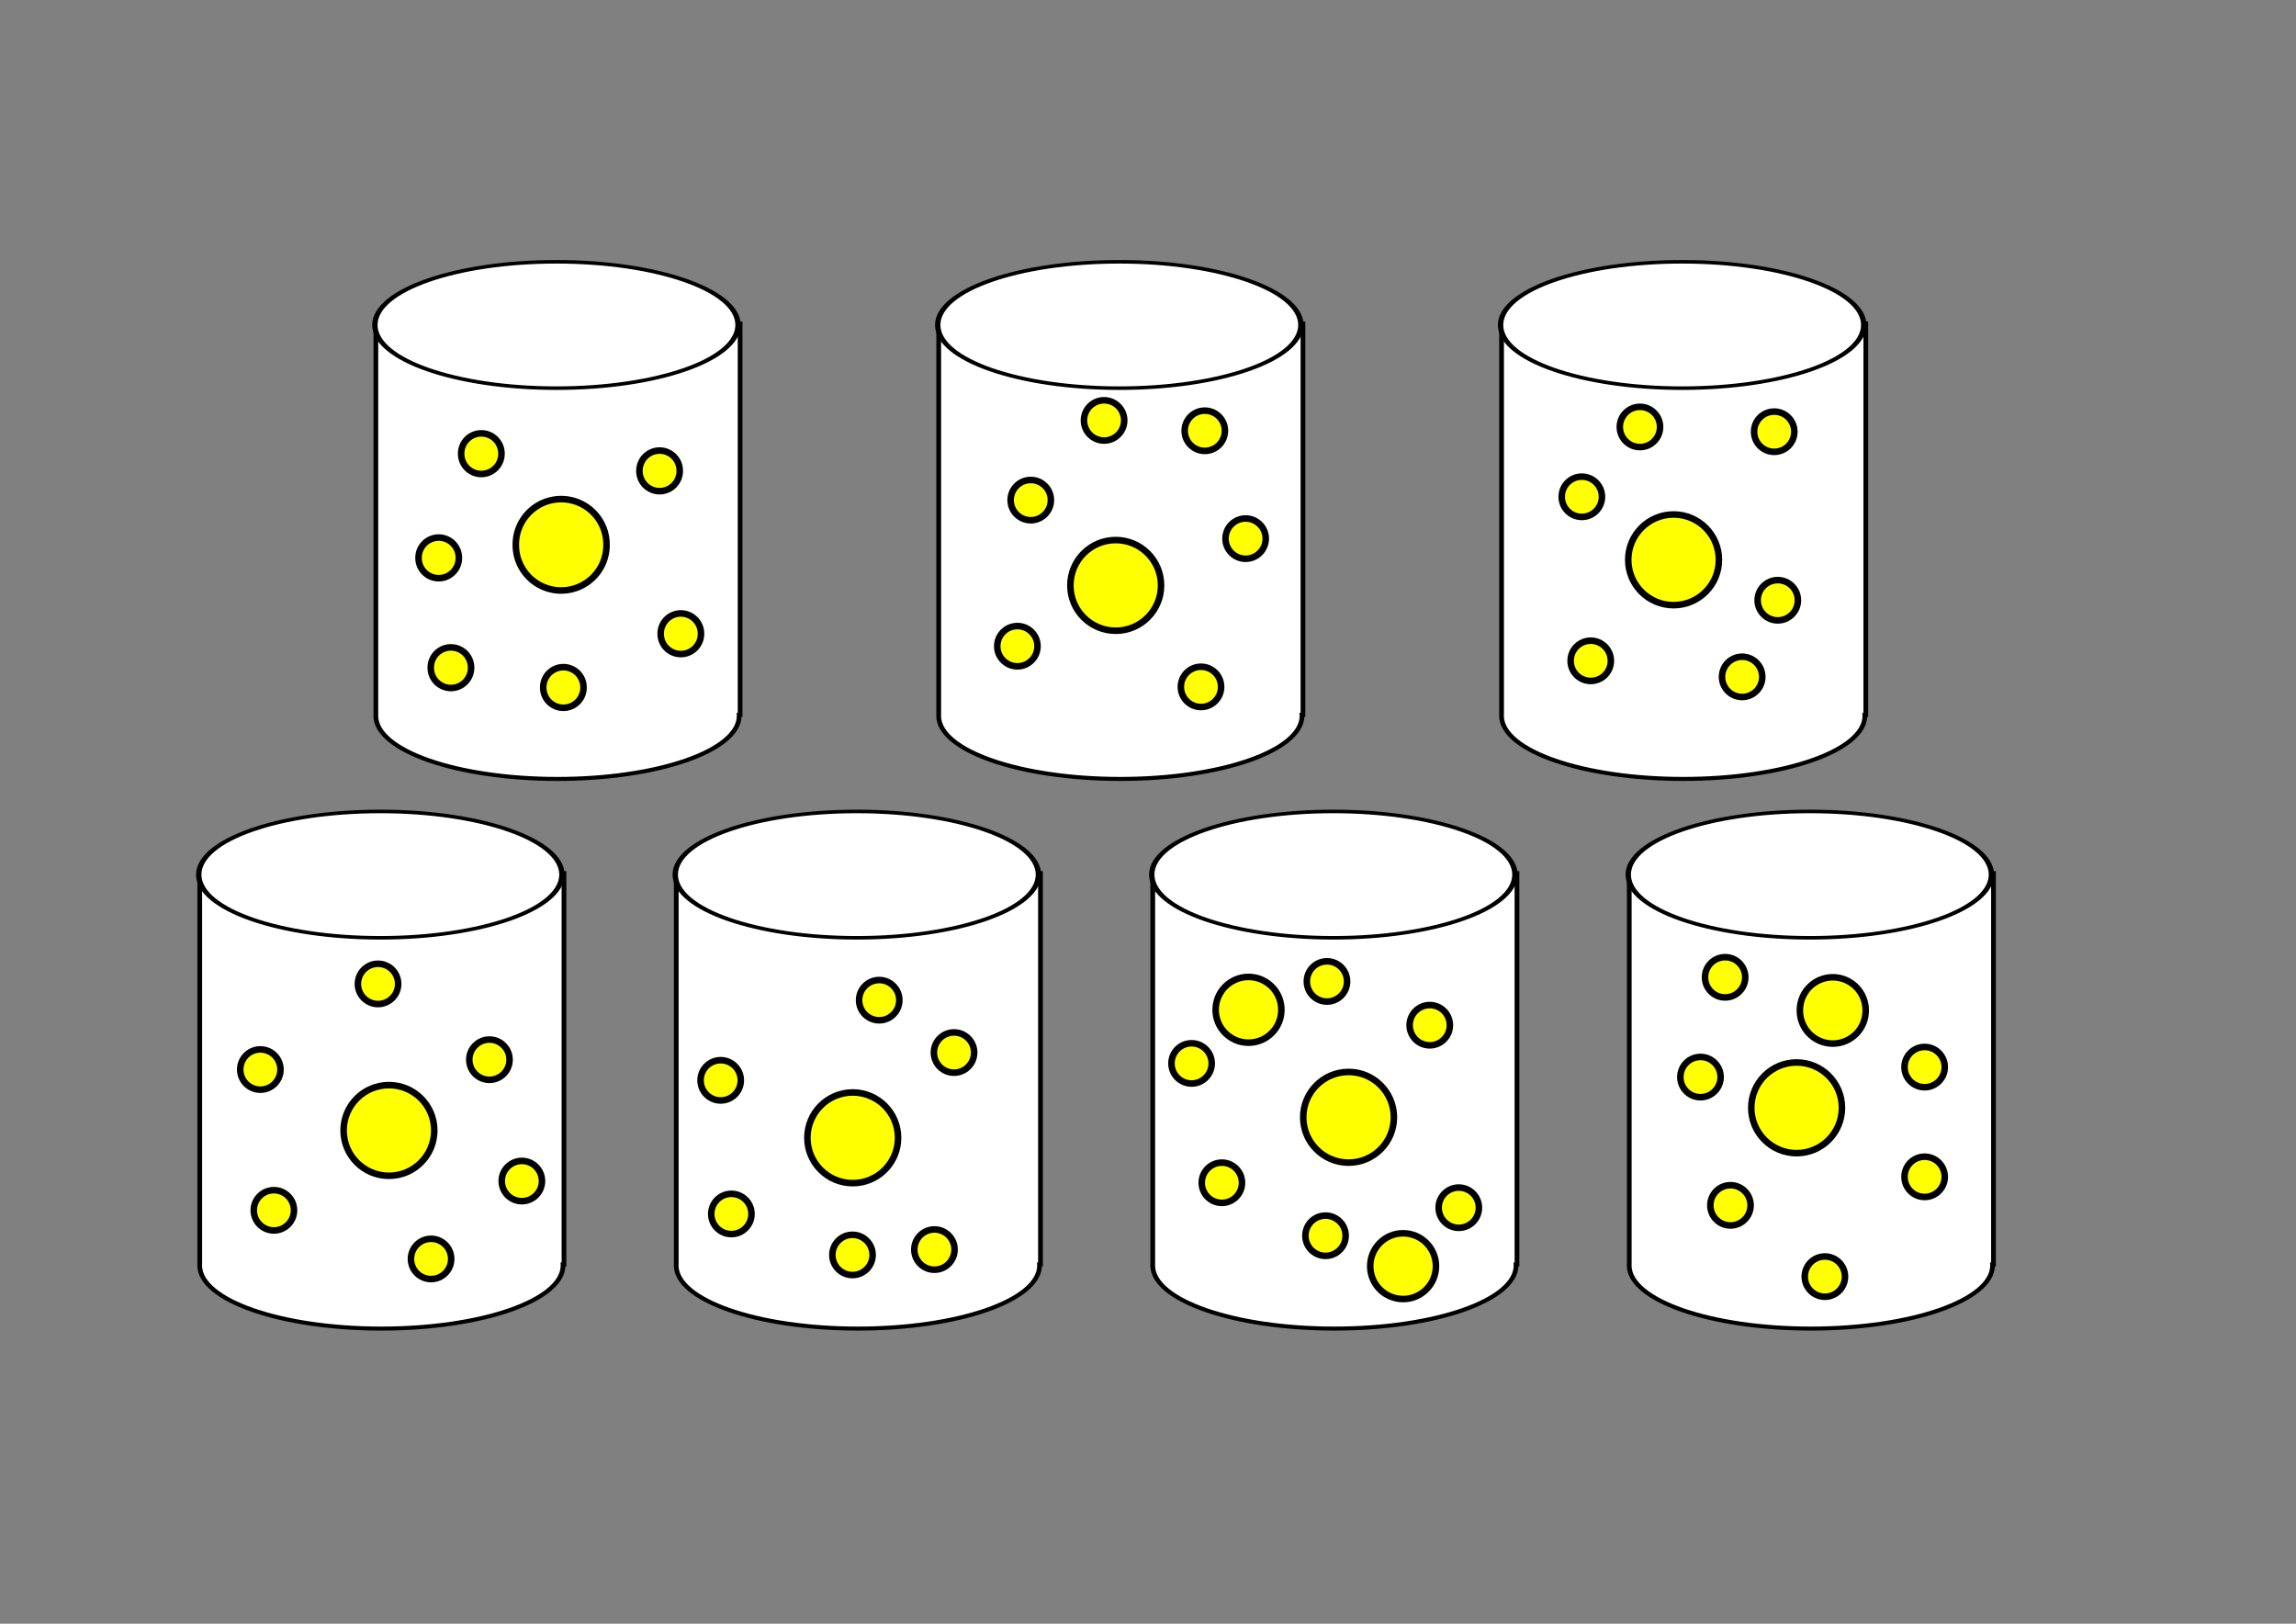 <?xml version="1.0" encoding="UTF-8" standalone="no"?>
<!-- Created with Inkscape (http://www.inkscape.org/) -->

<svg
   xmlns:dc="http://purl.org/dc/elements/1.1/"
   xmlns:cc="http://creativecommons.org/ns#"
   xmlns:rdf="http://www.w3.org/1999/02/22-rdf-syntax-ns#"
   xmlns:svg="http://www.w3.org/2000/svg"
   xmlns="http://www.w3.org/2000/svg"
   xmlns:sodipodi="http://sodipodi.sourceforge.net/DTD/sodipodi-0.dtd"
   xmlns:inkscape="http://www.inkscape.org/namespaces/inkscape"
   width="1052.362"
   height="744.094"
   id="svg2"
   version="1.1"
   inkscape:version="0.48.2 r9819"
   sodipodi:docname="webwithsilos.svg"

   inkscape:export-xdpi="100.00935"
   inkscape:export-ydpi="100.00935">
  <rect width="100%" height="100%" fill="#808080" stroke="none"/>
  <defs
     id="defs4" />
  <sodipodi:namedview
     id="base"
     pagecolor="#ffffff"
     bordercolor="#666666"
     borderopacity="1.0"
     inkscape:pageopacity="0.0"
     inkscape:pageshadow="2"
     inkscape:zoom="0.87147989"
     inkscape:cx="284.58792"
     inkscape:cy="442.36483"
     inkscape:document-units="px"
     inkscape:current-layer="layer1"
     showgrid="false"
     inkscape:window-width="1862"
     inkscape:window-height="1056"
     inkscape:window-x="58"
     inkscape:window-y="24"
     inkscape:window-maximized="1" />
  <g
     inkscape:label="Ebene 1"
     inkscape:groupmode="layer"
     id="layer1"
     transform="translate(0,-308.268)">
    <g
       id="g4484"
       transform="matrix(1.29,0,0,1.097,-308.891,-275.407)"
       style="stroke:#000000;stroke-opacity:1;stroke-width:1.682;stroke-miterlimit:4;stroke-dasharray:none">
      <path
         id="path4486"
         transform="matrix(0.742,0,0,0.742,191.452,539.098)"
         d="m 783.719,172.656 0,219.906 0,0.406 c -0.006,0.173 -0.031,0.357 -0.031,0.531 0,19.646 38.952,35.562 87,35.562 48.048,0 87,-15.917 87,-35.562 0,-0.174 -0.025,-0.358 -0.031,-0.531 l 0.469,0 0,-220.312 -174.406,0 z"
         style="fill:#ffffff;stroke:#000000;stroke-width:2.267;stroke-miterlimit:4;stroke-opacity:1;stroke-dashoffset:0;stroke-dasharray:none"
         inkscape:connector-curvature="0" />
      <path
         transform="matrix(0.953,0,0,0.742,76.03,549.93)"
         d="m 866.342,158.883 c 0,19.646 -30.311,35.572 -67.701,35.572 -37.39,0 -67.701,-15.926 -67.701,-35.572 0,-19.646 30.311,-35.572 67.701,-35.572 37.39,0 67.701,15.926 67.701,35.572 z"
         sodipodi:ry="35.571674"
         sodipodi:rx="67.700928"
         sodipodi:cy="158.88304"
         sodipodi:cx="798.64148"
         id="path4488"
         style="fill:#ffffff;stroke:#000000;stroke-width:2;stroke-miterlimit:4;stroke-opacity:1;stroke-dasharray:none;stroke-dashoffset:0"
         sodipodi:type="arc" />
    </g>
    <g
       id="g3061"
       transform="matrix(1.143,0,0,1.143,308.671,-213.066)"

       inkscape:export-xdpi="100"
       inkscape:export-ydpi="100"
       style="stroke:#000000;stroke-opacity:1;stroke-width:2.624;stroke-miterlimit:4;stroke-dasharray:none;fill:#ffff00;fill-opacity:1">
      <path
         sodipodi:type="arc"
         style="fill:#ffff00;fill-opacity:1;stroke:#000000;stroke-opacity:1;stroke-width:5.905;stroke-miterlimit:4;stroke-dasharray:none"
         id="path3071"
         sodipodi:cx="405.07117"
         sodipodi:cy="362.25681"
         sodipodi:rx="18.182745"
         sodipodi:ry="18.182745"
         d="m 423.254,362.257 c 0,10.042 -8.141,18.183 -18.183,18.183 -10.042,0 -18.183,-8.141 -18.183,-18.183 0,-10.042 8.141,-18.183 18.183,-18.183 10.042,0 18.183,8.141 18.183,18.183 z"
         transform="matrix(0.444,0,0,0.444,207.716,466.451)" />
      <path
         sodipodi:type="arc"
         style="fill:#ffff00;fill-opacity:1;stroke:#000000;stroke-opacity:1;stroke-width:5.905;stroke-miterlimit:4;stroke-dasharray:none"
         id="path3075"
         sodipodi:cx="405.07117"
         sodipodi:cy="362.25681"
         sodipodi:rx="18.182745"
         sodipodi:ry="18.182745"
         d="m 423.254,362.257 c 0,10.042 -8.141,18.183 -18.183,18.183 -10.042,0 -18.183,-8.141 -18.183,-18.183 0,-10.042 8.141,-18.183 18.183,-18.183 10.042,0 18.183,8.141 18.183,18.183 z"
         transform="matrix(0.444,0,0,0.444,187.986,560.216)" />
      <path
         transform="matrix(0.444,0,0,0.444,184.414,494.444)"
         d="m 423.254,362.257 c 0,10.042 -8.141,18.183 -18.183,18.183 -10.042,0 -18.183,-8.141 -18.183,-18.183 0,-10.042 8.141,-18.183 18.183,-18.183 10.042,0 18.183,8.141 18.183,18.183 z"
         sodipodi:ry="18.182745"
         sodipodi:rx="18.182745"
         sodipodi:cy="362.25681"
         sodipodi:cx="405.07117"
         id="path3069"
         style="fill:#ffff00;fill-opacity:1;stroke:#000000;stroke-opacity:1;stroke-width:5.905;stroke-miterlimit:4;stroke-dasharray:none"
         sodipodi:type="arc" />
      <path
         transform="matrix(0.444,0,0,0.444,261.557,468.359)"
         d="m 423.254,362.257 c 0,10.042 -8.141,18.183 -18.183,18.183 -10.042,0 -18.183,-8.141 -18.183,-18.183 0,-10.042 8.141,-18.183 18.183,-18.183 10.042,0 18.183,8.141 18.183,18.183 z"
         sodipodi:ry="18.182745"
         sodipodi:rx="18.182745"
         sodipodi:cy="362.25681"
         sodipodi:cx="405.07117"
         id="path3063"
         style="fill:#ffff00;fill-opacity:1;stroke:#000000;stroke-opacity:1;stroke-width:5.905;stroke-miterlimit:4;stroke-dasharray:none"
         sodipodi:type="arc" />
      <path
         sodipodi:type="arc"
         style="fill:#ffff00;fill-opacity:1;stroke:#000000;stroke-opacity:1;stroke-width:5.905;stroke-miterlimit:4;stroke-dasharray:none"
         id="path3065"
         sodipodi:cx="405.07117"
         sodipodi:cy="362.25681"
         sodipodi:rx="18.182745"
         sodipodi:ry="18.182745"
         d="m 423.254,362.257 c 0,10.042 -8.141,18.183 -18.183,18.183 -10.042,0 -18.183,-8.141 -18.183,-18.183 0,-10.042 8.141,-18.183 18.183,-18.183 10.042,0 18.183,8.141 18.183,18.183 z"
         transform="matrix(0.444,0,0,0.444,262.986,535.93)" />
      <path
         transform="matrix(0.444,0,0,0.444,248.7,566.645)"
         d="m 423.254,362.257 c 0,10.042 -8.141,18.183 -18.183,18.183 -10.042,0 -18.183,-8.141 -18.183,-18.183 0,-10.042 8.141,-18.183 18.183,-18.183 10.042,0 18.183,8.141 18.183,18.183 z"
         sodipodi:ry="18.182745"
         sodipodi:rx="18.182745"
         sodipodi:cy="362.25681"
         sodipodi:cx="405.07117"
         id="path3067"
         style="fill:#ffff00;fill-opacity:1;stroke:#000000;stroke-opacity:1;stroke-width:5.905;stroke-miterlimit:4;stroke-dasharray:none"
         sodipodi:type="arc" />
      <path
         sodipodi:type="arc"
         style="fill:#ffff00;fill-opacity:1;stroke:#000000;stroke-opacity:1;stroke-width:2.624;stroke-miterlimit:4;stroke-dasharray:none"
         id="path3087"
         sodipodi:cx="405.07117"
         sodipodi:cy="362.25681"
         sodipodi:rx="18.182745"
         sodipodi:ry="18.182745"
         d="m 423.254,362.257 c 0,10.042 -8.141,18.183 -18.183,18.183 -10.042,0 -18.183,-8.141 -18.183,-18.183 0,-10.042 8.141,-18.183 18.183,-18.183 10.042,0 18.183,8.141 18.183,18.183 z"
         transform="translate(-4.015,318.306)" />
    </g>
    <g
       transform="matrix(1.29,0,0,1.097,-824.853,-275.407)"
       id="g4450"
       style="stroke:#000000;stroke-opacity:1;stroke-width:1.682;stroke-miterlimit:4;stroke-dasharray:none">
      <path
         inkscape:connector-curvature="0"
         style="fill:#ffffff;stroke:#000000;stroke-width:2.267;stroke-miterlimit:4;stroke-opacity:1;stroke-dashoffset:0;stroke-dasharray:none"
         d="m 783.719,172.656 0,219.906 0,0.406 c -0.006,0.173 -0.031,0.357 -0.031,0.531 0,19.646 38.952,35.562 87,35.562 48.048,0 87,-15.917 87,-35.562 0,-0.174 -0.025,-0.358 -0.031,-0.531 l 0.469,0 0,-220.312 -174.406,0 z"
         transform="matrix(0.742,0,0,0.742,191.452,539.098)"
         id="path4445" />
      <path
         sodipodi:type="arc"
         style="fill:#ffffff;stroke:#000000;stroke-width:2;stroke-miterlimit:4;stroke-opacity:1;stroke-dasharray:none;stroke-dashoffset:0"
         id="path3667"
         sodipodi:cx="798.64148"
         sodipodi:cy="158.88304"
         sodipodi:rx="67.700928"
         sodipodi:ry="35.571674"
         d="m 866.342,158.883 c 0,19.646 -30.311,35.572 -67.701,35.572 -37.39,0 -67.701,-15.926 -67.701,-35.572 0,-19.646 30.311,-35.572 67.701,-35.572 37.39,0 67.701,15.926 67.701,35.572 z"
         transform="matrix(0.953,0,0,0.742,76.03,549.93)" />
    </g>
    <path
       inkscape:export-ydpi="100"
       inkscape:export-xdpi="100"

       sodipodi:type="arc"
       style="fill:#ffff00;fill-opacity:1;stroke:#000000;stroke-opacity:1;stroke-width:5.905;stroke-miterlimit:4;stroke-dasharray:none"
       id="path3215"
       sodipodi:cx="405.07117"
       sodipodi:cy="362.25681"
       sodipodi:rx="18.182745"
       sodipodi:ry="18.182745"
       d="m 423.254,362.257 a 18.183,18.183 0 1 1 -36.365,0 18.183,18.183 0 1 1 36.365,0 z"
       transform="matrix(0.508,0,0,0.508,0.9,430.226)" />
    <path
       inkscape:export-ydpi="100"
       inkscape:export-xdpi="100"

       transform="matrix(0.508,0,0,0.508,-4.698,379.905)"
       d="m 423.254,362.257 a 18.183,18.183 0 1 1 -36.365,0 18.183,18.183 0 1 1 36.365,0 z"
       sodipodi:ry="18.182745"
       sodipodi:rx="18.182745"
       sodipodi:cy="362.25681"
       sodipodi:cx="405.07117"
       id="path3209"
       style="fill:#ffff00;fill-opacity:1;stroke:#000000;stroke-opacity:1;stroke-width:5.905;stroke-miterlimit:4;stroke-dasharray:none"
       sodipodi:type="arc" />
    <path
       inkscape:export-ydpi="100"
       inkscape:export-xdpi="100"

       sodipodi:type="arc"
       style="fill:#ffff00;fill-opacity:1;stroke:#000000;stroke-opacity:1;stroke-width:5.905;stroke-miterlimit:4;stroke-dasharray:none"
       id="path3211"
       sodipodi:cx="405.07117"
       sodipodi:cy="362.25681"
       sodipodi:rx="18.182745"
       sodipodi:ry="18.182745"
       d="m 423.254,362.257 a 18.183,18.183 0 1 1 -36.365,0 18.183,18.183 0 1 1 36.365,0 z"
       transform="matrix(0.508,0,0,0.508,14.837,332.146)" />
    <path
       inkscape:export-ydpi="100"
       inkscape:export-xdpi="100"

       transform="matrix(0.508,0,0,0.508,96.546,340.03)"
       d="m 423.254,362.257 a 18.183,18.183 0 1 1 -36.365,0 18.183,18.183 0 1 1 36.365,0 z"
       sodipodi:ry="18.182745"
       sodipodi:rx="18.182745"
       sodipodi:cy="362.25681"
       sodipodi:cx="405.07117"
       id="path3203"
       style="fill:#ffff00;fill-opacity:1;stroke:#000000;stroke-opacity:1;stroke-width:5.905;stroke-miterlimit:4;stroke-dasharray:none"
       sodipodi:type="arc" />
    <path
       inkscape:export-ydpi="100"
       inkscape:export-xdpi="100"

       sodipodi:type="arc"
       style="fill:#ffff00;fill-opacity:1;stroke:#000000;stroke-opacity:1;stroke-width:5.905;stroke-miterlimit:4;stroke-dasharray:none"
       id="path3205"
       sodipodi:cx="405.07117"
       sodipodi:cy="362.25681"
       sodipodi:rx="18.182745"
       sodipodi:ry="18.182745"
       d="m 423.254,362.257 a 18.183,18.183 0 1 1 -36.365,0 18.183,18.183 0 1 1 36.365,0 z"
       transform="matrix(0.508,0,0,0.508,106.283,414.667)" />
    <path
       inkscape:export-ydpi="100"
       inkscape:export-xdpi="100"

       transform="matrix(0.508,0,0,0.508,52.446,439.294)"
       d="m 423.254,362.257 a 18.183,18.183 0 1 1 -36.365,0 18.183,18.183 0 1 1 36.365,0 z"
       sodipodi:ry="18.182745"
       sodipodi:rx="18.182745"
       sodipodi:cy="362.25681"
       sodipodi:cx="405.07117"
       id="path3207"
       style="fill:#ffff00;fill-opacity:1;stroke:#000000;stroke-opacity:1;stroke-width:5.905;stroke-miterlimit:4;stroke-dasharray:none"
       sodipodi:type="arc" />
    <path
       inkscape:export-ydpi="100"
       inkscape:export-xdpi="100"

       sodipodi:type="arc"
       style="fill:#ffff00;fill-opacity:1;stroke:#000000;stroke-opacity:1;stroke-width:2.624;stroke-miterlimit:4;stroke-dasharray:none"
       id="path3227"
       sodipodi:cx="405.07117"
       sodipodi:cy="362.25681"
       sodipodi:rx="18.182745"
       sodipodi:ry="18.182745"
       d="m 423.254,362.257 a 18.183,18.183 0 1 1 -36.365,0 18.183,18.183 0 1 1 36.365,0 z"
       transform="matrix(1.143,0,0,1.143,-205.787,143.872)" />
    <g
       transform="matrix(1.29,0,0,1.097,-566.872,-275.407)"
       id="g4454"
       style="stroke:#000000;stroke-opacity:1;stroke-width:1.682;stroke-miterlimit:4;stroke-dasharray:none">
      <path
         inkscape:connector-curvature="0"
         style="fill:#ffffff;stroke:#000000;stroke-width:2.267;stroke-miterlimit:4;stroke-opacity:1;stroke-dashoffset:0;stroke-dasharray:none"
         d="m 783.719,172.656 0,219.906 0,0.406 c -0.006,0.173 -0.031,0.357 -0.031,0.531 0,19.646 38.952,35.562 87,35.562 48.048,0 87,-15.917 87,-35.562 0,-0.174 -0.025,-0.358 -0.031,-0.531 l 0.469,0 0,-220.312 -174.406,0 z"
         transform="matrix(0.742,0,0,0.742,191.452,539.098)"
         id="path4456" />
      <path
         sodipodi:type="arc"
         style="fill:#ffffff;stroke:#000000;stroke-width:2;stroke-miterlimit:4;stroke-opacity:1;stroke-dasharray:none;stroke-dashoffset:0"
         id="path4458"
         sodipodi:cx="798.64148"
         sodipodi:cy="158.88304"
         sodipodi:rx="67.700928"
         sodipodi:ry="35.571674"
         d="m 866.342,158.883 c 0,19.646 -30.311,35.572 -67.701,35.572 -37.39,0 -67.701,-15.926 -67.701,-35.572 0,-19.646 30.311,-35.572 67.701,-35.572 37.39,0 67.701,15.926 67.701,35.572 z"
         transform="matrix(0.953,0,0,0.742,76.03,549.93)" />
    </g>
    <g
       transform="matrix(1.143,0,0,1.143,48.389,-228.883)"
       id="g3145"

       inkscape:export-xdpi="100"
       inkscape:export-ydpi="100"
       style="stroke:#000000;stroke-opacity:1;stroke-width:2.624;stroke-miterlimit:4;stroke-dasharray:none;fill:#ffff00;fill-opacity:1">
      <path
         transform="matrix(0.444,0,0,0.444,185.785,568.189)"
         d="m 423.254,362.257 c 0,10.042 -8.141,18.183 -18.183,18.183 -10.042,0 -18.183,-8.141 -18.183,-18.183 0,-10.042 8.141,-18.183 18.183,-18.183 10.042,0 18.183,8.141 18.183,18.183 z"
         sodipodi:ry="18.182745"
         sodipodi:rx="18.182745"
         sodipodi:cy="362.25681"
         sodipodi:cx="405.07117"
         id="path3159"
         style="fill:#ffff00;fill-opacity:1;stroke:#000000;stroke-opacity:1;stroke-width:5.905;stroke-miterlimit:4;stroke-dasharray:none"
         sodipodi:type="arc" />
      <path
         sodipodi:type="arc"
         style="fill:#ffff00;fill-opacity:1;stroke:#000000;stroke-opacity:1;stroke-width:5.905;stroke-miterlimit:4;stroke-dasharray:none"
         id="path3153"
         sodipodi:cx="405.07117"
         sodipodi:cy="362.25681"
         sodipodi:rx="18.182745"
         sodipodi:ry="18.182745"
         d="m 423.254,362.257 c 0,10.042 -8.141,18.183 -18.183,18.183 -10.042,0 -18.183,-8.141 -18.183,-18.183 0,-10.042 8.141,-18.183 18.183,-18.183 10.042,0 18.183,8.141 18.183,18.183 z"
         transform="matrix(0.444,0,0,0.444,191.151,509.618)" />
      <path
         transform="matrix(0.444,0,0,0.444,220.553,477.668)"
         d="m 423.254,362.257 c 0,10.042 -8.141,18.183 -18.183,18.183 -10.042,0 -18.183,-8.141 -18.183,-18.183 0,-10.042 8.141,-18.183 18.183,-18.183 10.042,0 18.183,8.141 18.183,18.183 z"
         sodipodi:ry="18.182745"
         sodipodi:rx="18.182745"
         sodipodi:cy="362.25681"
         sodipodi:cx="405.07117"
         id="path3155"
         style="fill:#ffff00;fill-opacity:1;stroke:#000000;stroke-opacity:1;stroke-width:5.905;stroke-miterlimit:4;stroke-dasharray:none"
         sodipodi:type="arc" />
      <path
         sodipodi:type="arc"
         style="fill:#ffff00;fill-opacity:1;stroke:#000000;stroke-opacity:1;stroke-width:5.905;stroke-miterlimit:4;stroke-dasharray:none"
         id="path3147"
         sodipodi:cx="405.07117"
         sodipodi:cy="362.25681"
         sodipodi:rx="18.182745"
         sodipodi:ry="18.182745"
         d="m 423.254,362.257 c 0,10.042 -8.141,18.183 -18.183,18.183 -10.042,0 -18.183,-8.141 -18.183,-18.183 0,-10.042 8.141,-18.183 18.183,-18.183 10.042,0 18.183,8.141 18.183,18.183 z"
         transform="matrix(0.444,0,0,0.444,260.94,481.815)" />
      <path
         transform="matrix(0.444,0,0,0.444,277.311,525.062)"
         d="m 423.254,362.257 c 0,10.042 -8.141,18.183 -18.183,18.183 -10.042,0 -18.183,-8.141 -18.183,-18.183 0,-10.042 8.141,-18.183 18.183,-18.183 10.042,0 18.183,8.141 18.183,18.183 z"
         sodipodi:ry="18.182745"
         sodipodi:rx="18.182745"
         sodipodi:cy="362.25681"
         sodipodi:cx="405.07117"
         id="path3149"
         style="fill:#ffff00;fill-opacity:1;stroke:#000000;stroke-opacity:1;stroke-width:5.905;stroke-miterlimit:4;stroke-dasharray:none"
         sodipodi:type="arc" />
      <path
         sodipodi:type="arc"
         style="fill:#ffff00;fill-opacity:1;stroke:#000000;stroke-opacity:1;stroke-width:5.905;stroke-miterlimit:4;stroke-dasharray:none"
         id="path3151"
         sodipodi:cx="405.07117"
         sodipodi:cy="362.25681"
         sodipodi:rx="18.182745"
         sodipodi:ry="18.182745"
         d="m 423.254,362.257 c 0,10.042 -8.141,18.183 -18.183,18.183 -10.042,0 -18.183,-8.141 -18.183,-18.183 0,-10.042 8.141,-18.183 18.183,-18.183 10.042,0 18.183,8.141 18.183,18.183 z"
         transform="matrix(0.444,0,0,0.444,259.414,584.502)" />
      <path
         transform="translate(-3.9052289e-8,342.398)"
         d="m 423.254,362.257 c 0,10.042 -8.141,18.183 -18.183,18.183 -10.042,0 -18.183,-8.141 -18.183,-18.183 0,-10.042 8.141,-18.183 18.183,-18.183 10.042,0 18.183,8.141 18.183,18.183 z"
         sodipodi:ry="18.182745"
         sodipodi:rx="18.182745"
         sodipodi:cy="362.25681"
         sodipodi:cx="405.07117"
         id="path3171"
         style="fill:#ffff00;fill-opacity:1;stroke:#000000;stroke-opacity:1;stroke-width:2.624;stroke-miterlimit:4;stroke-dasharray:none"
         sodipodi:type="arc" />
    </g>
    <g
       transform="matrix(1.29,0,0,1.097,-905.577,-23.52)"
       id="g4526"
       style="stroke:#000000;stroke-opacity:1;stroke-width:1.682;stroke-miterlimit:4;stroke-dasharray:none">
      <path
         inkscape:connector-curvature="0"
         style="fill:#ffffff;stroke:#000000;stroke-width:2.267;stroke-miterlimit:4;stroke-opacity:1;stroke-dashoffset:0;stroke-dasharray:none"
         d="m 783.719,172.656 0,219.906 0,0.406 c -0.006,0.173 -0.031,0.357 -0.031,0.531 0,19.646 38.952,35.562 87,35.562 48.048,0 87,-15.917 87,-35.562 0,-0.174 -0.025,-0.358 -0.031,-0.531 l 0.469,0 0,-220.312 -174.406,0 z"
         transform="matrix(0.742,0,0,0.742,191.452,539.098)"
         id="path4528" />
      <path
         sodipodi:type="arc"
         style="fill:#ffffff;stroke:#000000;stroke-width:2;stroke-miterlimit:4;stroke-opacity:1;stroke-dasharray:none;stroke-dashoffset:0"
         id="path4530"
         sodipodi:cx="798.64148"
         sodipodi:cy="158.88304"
         sodipodi:rx="67.700928"
         sodipodi:ry="35.571674"
         d="m 866.342,158.883 c 0,19.646 -30.311,35.572 -67.701,35.572 -37.39,0 -67.701,-15.926 -67.701,-35.572 0,-19.646 30.311,-35.572 67.701,-35.572 37.39,0 67.701,15.926 67.701,35.572 z"
         transform="matrix(0.953,0,0,0.742,76.03,549.93)" />
    </g>
    <g
       id="g3173"
       transform="matrix(1.143,0,0,1.143,-284.726,59.91)"

       inkscape:export-xdpi="100"
       inkscape:export-ydpi="100"
       style="stroke-width:2.624;stroke-miterlimit:4;stroke-dasharray:none;stroke:#000000;stroke-opacity:1;fill:#ffff00;fill-opacity:1">
      <path
         sodipodi:type="arc"
         style="fill:#ffff00;fill-opacity:1;stroke:#000000;stroke-width:5.905;stroke-miterlimit:4;stroke-dasharray:none;stroke-opacity:1"
         id="path3187"
         sodipodi:cx="405.07117"
         sodipodi:cy="362.25681"
         sodipodi:rx="18.182745"
         sodipodi:ry="18.182745"
         d="m 423.254,362.257 c 0,10.042 -8.141,18.183 -18.183,18.183 -10.042,0 -18.183,-8.141 -18.183,-18.183 0,-10.042 8.141,-18.183 18.183,-18.183 10.042,0 18.183,8.141 18.183,18.183 z"
         transform="matrix(0.444,0,0,0.444,179.083,541.702)" />
      <path
         transform="matrix(0.444,0,0,0.444,173.654,485.262)"
         d="m 423.254,362.257 c 0,10.042 -8.141,18.183 -18.183,18.183 -10.042,0 -18.183,-8.141 -18.183,-18.183 0,-10.042 8.141,-18.183 18.183,-18.183 10.042,0 18.183,8.141 18.183,18.183 z"
         sodipodi:ry="18.182745"
         sodipodi:rx="18.182745"
         sodipodi:cy="362.25681"
         sodipodi:cx="405.07117"
         id="path3181"
         style="fill:#ffff00;fill-opacity:1;stroke:#000000;stroke-width:5.905;stroke-miterlimit:4;stroke-dasharray:none;stroke-opacity:1"
         sodipodi:type="arc" />
      <path
         sodipodi:type="arc"
         style="fill:#ffff00;fill-opacity:1;stroke:#000000;stroke-width:5.905;stroke-miterlimit:4;stroke-dasharray:none;stroke-opacity:1"
         id="path3183"
         sodipodi:cx="405.07117"
         sodipodi:cy="362.25681"
         sodipodi:rx="18.182745"
         sodipodi:ry="18.182745"
         d="m 423.254,362.257 c 0,10.042 -8.141,18.183 -18.183,18.183 -10.042,0 -18.183,-8.141 -18.183,-18.183 0,-10.042 8.141,-18.183 18.183,-18.183 10.042,0 18.183,8.141 18.183,18.183 z"
         transform="matrix(0.444,0,0,0.444,220.843,450.93)" />
      <path
         transform="matrix(0.444,0,0,0.444,265.515,481.313)"
         d="m 423.254,362.257 c 0,10.042 -8.141,18.183 -18.183,18.183 -10.042,0 -18.183,-8.141 -18.183,-18.183 0,-10.042 8.141,-18.183 18.183,-18.183 10.042,0 18.183,8.141 18.183,18.183 z"
         sodipodi:ry="18.182745"
         sodipodi:rx="18.182745"
         sodipodi:cy="362.25681"
         sodipodi:cx="405.07117"
         id="path3175"
         style="fill:#ffff00;fill-opacity:1;stroke:#000000;stroke-width:5.905;stroke-miterlimit:4;stroke-dasharray:none;stroke-opacity:1"
         sodipodi:type="arc" />
      <path
         sodipodi:type="arc"
         style="fill:#ffff00;fill-opacity:1;stroke:#000000;stroke-width:5.905;stroke-miterlimit:4;stroke-dasharray:none;stroke-opacity:1"
         id="path3177"
         sodipodi:cx="405.07117"
         sodipodi:cy="362.25681"
         sodipodi:rx="18.182745"
         sodipodi:ry="18.182745"
         d="m 423.254,362.257 c 0,10.042 -8.141,18.183 -18.183,18.183 -10.042,0 -18.183,-8.141 -18.183,-18.183 0,-10.042 8.141,-18.183 18.183,-18.183 10.042,0 18.183,8.141 18.183,18.183 z"
         transform="matrix(0.444,0,0,0.444,278.516,529.967)" />
      <path
         transform="matrix(0.444,0,0,0.444,242.113,561.197)"
         d="m 423.254,362.257 c 0,10.042 -8.141,18.183 -18.183,18.183 -10.042,0 -18.183,-8.141 -18.183,-18.183 0,-10.042 8.141,-18.183 18.183,-18.183 10.042,0 18.183,8.141 18.183,18.183 z"
         sodipodi:ry="18.182745"
         sodipodi:rx="18.182745"
         sodipodi:cy="362.25681"
         sodipodi:cx="405.07117"
         id="path3179"
         style="fill:#ffff00;fill-opacity:1;stroke:#000000;stroke-width:5.905;stroke-miterlimit:4;stroke-dasharray:none;stroke-opacity:1"
         sodipodi:type="arc" />
      <path
         sodipodi:type="arc"
         style="fill:#ffff00;fill-opacity:1;stroke:#000000;stroke-width:2.624;stroke-miterlimit:4;stroke-dasharray:none;stroke-opacity:1"
         id="path3199"
         sodipodi:cx="405.07117"
         sodipodi:cy="362.25681"
         sodipodi:rx="18.182745"
         sodipodi:ry="18.182745"
         d="m 423.254,362.257 c 0,10.042 -8.141,18.183 -18.183,18.183 -10.042,0 -18.183,-8.141 -18.183,-18.183 0,-10.042 8.141,-18.183 18.183,-18.183 10.042,0 18.183,8.141 18.183,18.183 z"
         transform="translate(0,308.268)" />
    </g>
    <g
       transform="matrix(1.29,0,0,1.097,-468.773,-23.52)"
       id="g4490"
       style="stroke:#000000;stroke-opacity:1;stroke-width:1.682;stroke-miterlimit:4;stroke-dasharray:none">
      <path
         inkscape:connector-curvature="0"
         style="fill:#ffffff;stroke:#000000;stroke-width:2.267;stroke-miterlimit:4;stroke-opacity:1;stroke-dashoffset:0;stroke-dasharray:none"
         d="m 783.719,172.656 0,219.906 0,0.406 c -0.006,0.173 -0.031,0.357 -0.031,0.531 0,19.646 38.952,35.562 87,35.562 48.048,0 87,-15.917 87,-35.562 0,-0.174 -0.025,-0.358 -0.031,-0.531 l 0.469,0 0,-220.312 -174.406,0 z"
         transform="matrix(0.742,0,0,0.742,191.452,539.098)"
         id="path4492" />
      <path
         sodipodi:type="arc"
         style="fill:#ffffff;stroke:#000000;stroke-width:2;stroke-miterlimit:4;stroke-opacity:1;stroke-dasharray:none;stroke-dashoffset:0"
         id="path4494"
         sodipodi:cx="798.64148"
         sodipodi:cy="158.88304"
         sodipodi:rx="67.700928"
         sodipodi:ry="35.571674"
         d="m 866.342,158.883 c 0,19.646 -30.311,35.572 -67.701,35.572 -37.39,0 -67.701,-15.926 -67.701,-35.572 0,-19.646 30.311,-35.572 67.701,-35.572 37.39,0 67.701,15.926 67.701,35.572 z"
         transform="matrix(0.953,0,0,0.742,76.03,549.93)" />
    </g>
    <g
       id="g3046"
       transform="matrix(1.143,0,0,1.143,155.114,53.88)"

       inkscape:export-xdpi="100"
       inkscape:export-ydpi="100"
       style="stroke-width:2.624;stroke-miterlimit:4;stroke-dasharray:none;stroke:#000000;stroke-opacity:1;fill:#ffff00;fill-opacity:1">
      <path
         transform="matrix(0.444,0,0,0.444,174.414,535.93)"
         d="m 423.254,362.257 c 0,10.042 -8.141,18.183 -18.183,18.183 -10.042,0 -18.183,-8.141 -18.183,-18.183 0,-10.042 8.141,-18.183 18.183,-18.183 10.042,0 18.183,8.141 18.183,18.183 z"
         sodipodi:ry="18.182745"
         sodipodi:rx="18.182745"
         sodipodi:cy="362.25681"
         sodipodi:cx="405.07117"
         id="path3028"
         style="fill:#ffff00;fill-opacity:1;stroke:#000000;stroke-width:5.905;stroke-miterlimit:4;stroke-dasharray:none;stroke-opacity:1"
         sodipodi:type="arc" />
      <path
         sodipodi:type="arc"
         style="fill:#ffff00;fill-opacity:1;stroke:#000000;stroke-width:5.905;stroke-miterlimit:4;stroke-dasharray:none;stroke-opacity:1"
         id="path3030"
         sodipodi:cx="405.07117"
         sodipodi:cy="362.25681"
         sodipodi:rx="18.182745"
         sodipodi:ry="18.182745"
         d="m 423.254,362.257 c 0,10.042 -8.141,18.183 -18.183,18.183 -10.042,0 -18.183,-8.141 -18.183,-18.183 0,-10.042 8.141,-18.183 18.183,-18.183 10.042,0 18.183,8.141 18.183,18.183 z"
         transform="matrix(0.444,0,0,0.444,162.272,488.073)" />
      <path
         transform="matrix(0.444,0,0,0.444,216.557,455.216)"
         d="m 423.254,362.257 c 0,10.042 -8.141,18.183 -18.183,18.183 -10.042,0 -18.183,-8.141 -18.183,-18.183 0,-10.042 8.141,-18.183 18.183,-18.183 10.042,0 18.183,8.141 18.183,18.183 z"
         sodipodi:ry="18.182745"
         sodipodi:rx="18.182745"
         sodipodi:cy="362.25681"
         sodipodi:cx="405.07117"
         id="path3032"
         style="fill:#ffff00;fill-opacity:1;stroke:#000000;stroke-width:5.905;stroke-miterlimit:4;stroke-dasharray:none;stroke-opacity:1"
         sodipodi:type="arc" />
      <path
         sodipodi:type="arc"
         style="fill:#ffff00;fill-opacity:1;stroke:#000000;stroke-width:5.905;stroke-miterlimit:4;stroke-dasharray:none;stroke-opacity:1"
         id="path3022"
         sodipodi:cx="405.07117"
         sodipodi:cy="362.25681"
         sodipodi:rx="18.182745"
         sodipodi:ry="18.182745"
         d="m 423.254,362.257 c 0,10.042 -8.141,18.183 -18.183,18.183 -10.042,0 -18.183,-8.141 -18.183,-18.183 0,-10.042 8.141,-18.183 18.183,-18.183 10.042,0 18.183,8.141 18.183,18.183 z"
         transform="matrix(0.444,0,0,0.444,257.774,472.761)" />
      <path
         transform="matrix(0.444,0,0,0.444,269.414,545.93)"
         d="m 423.254,362.257 c 0,10.042 -8.141,18.183 -18.183,18.183 -10.042,0 -18.183,-8.141 -18.183,-18.183 0,-10.042 8.141,-18.183 18.183,-18.183 10.042,0 18.183,8.141 18.183,18.183 z"
         sodipodi:ry="18.182745"
         sodipodi:rx="18.182745"
         sodipodi:cy="362.25681"
         sodipodi:cx="405.07117"
         id="path3024"
         style="fill:#ffff00;fill-opacity:1;stroke:#000000;stroke-width:5.905;stroke-miterlimit:4;stroke-dasharray:none;stroke-opacity:1"
         sodipodi:type="arc" />
      <path
         sodipodi:type="arc"
         style="fill:#ffff00;fill-opacity:1;stroke:#000000;stroke-width:5.905;stroke-miterlimit:4;stroke-dasharray:none;stroke-opacity:1"
         id="path3026"
         sodipodi:cx="405.07117"
         sodipodi:cy="362.25681"
         sodipodi:rx="18.182745"
         sodipodi:ry="18.182745"
         d="m 423.254,362.257 c 0,10.042 -8.141,18.183 -18.183,18.183 -10.042,0 -18.183,-8.141 -18.183,-18.183 0,-10.042 8.141,-18.183 18.183,-18.183 10.042,0 18.183,8.141 18.183,18.183 z"
         transform="matrix(0.444,0,0,0.444,215.978,557.166)" />
      <path
         transform="translate(0,308.268)"
         d="m 423.254,362.257 c 0,10.042 -8.141,18.183 -18.183,18.183 -10.042,0 -18.183,-8.141 -18.183,-18.183 0,-10.042 8.141,-18.183 18.183,-18.183 10.042,0 18.183,8.141 18.183,18.183 z"
         sodipodi:ry="18.182745"
         sodipodi:rx="18.182745"
         sodipodi:cy="362.25681"
         sodipodi:cx="405.07117"
         id="path3020"
         style="fill:#ffff00;fill-opacity:1;stroke:#000000;stroke-width:2.624;stroke-miterlimit:4;stroke-dasharray:none;stroke-opacity:1"
         sodipodi:type="arc" />
      <path
         sodipodi:type="arc"
         style="fill:#ffff00;fill-opacity:1;stroke:#000000;stroke-width:3.62;stroke-miterlimit:4;stroke-dasharray:none;stroke-opacity:1"
         id="path3252"
         sodipodi:cx="405.07117"
         sodipodi:cy="362.25681"
         sodipodi:rx="18.182745"
         sodipodi:ry="18.182745"
         d="m 423.254,362.257 c 0,10.042 -8.141,18.183 -18.183,18.183 -10.042,0 -18.183,-8.141 -18.183,-18.183 0,-10.042 8.141,-18.183 18.183,-18.183 10.042,0 18.183,8.141 18.183,18.183 z"
         transform="matrix(0.725,0,0,0.725,133.262,467.575)" />
      <path
         sodipodi:type="arc"
         style="fill:#ffff00;fill-opacity:1;stroke:#000000;stroke-width:3.62;stroke-miterlimit:4;stroke-dasharray:none;stroke-opacity:1"
         id="path3256"
         sodipodi:cx="405.07117"
         sodipodi:cy="362.25681"
         sodipodi:rx="18.182745"
         sodipodi:ry="18.182745"
         d="m 423.254,362.257 c 0,10.042 -8.141,18.183 -18.183,18.183 -10.042,0 -18.183,-8.141 -18.183,-18.183 0,-10.042 8.141,-18.183 18.183,-18.183 10.042,0 18.183,8.141 18.183,18.183 z"
         transform="matrix(0.725,0,0,0.725,71.272,364.795)" />
    </g>
    <g
       id="g4496"
       transform="matrix(1.29,0,0,1.097,-250.37,-23.52)"
       style="stroke:#000000;stroke-opacity:1;stroke-width:1.682;stroke-miterlimit:4;stroke-dasharray:none">
      <path
         id="path4498"
         transform="matrix(0.742,0,0,0.742,191.452,539.098)"
         d="m 783.719,172.656 0,219.906 0,0.406 c -0.006,0.173 -0.031,0.357 -0.031,0.531 0,19.646 38.952,35.562 87,35.562 48.048,0 87,-15.917 87,-35.562 0,-0.174 -0.025,-0.358 -0.031,-0.531 l 0.469,0 0,-220.312 -174.406,0 z"
         style="fill:#ffffff;stroke:#000000;stroke-width:2.267;stroke-miterlimit:4;stroke-opacity:1;stroke-dashoffset:0;stroke-dasharray:none"
         inkscape:connector-curvature="0" />
      <path
         transform="matrix(0.953,0,0,0.742,76.03,549.93)"
         d="m 866.342,158.883 c 0,19.646 -30.311,35.572 -67.701,35.572 -37.39,0 -67.701,-15.926 -67.701,-35.572 0,-19.646 30.311,-35.572 67.701,-35.572 37.39,0 67.701,15.926 67.701,35.572 z"
         sodipodi:ry="35.571674"
         sodipodi:rx="67.700928"
         sodipodi:cy="158.88304"
         sodipodi:cx="798.64148"
         id="path4500"
         style="fill:#ffffff;stroke:#000000;stroke-width:2;stroke-miterlimit:4;stroke-opacity:1;stroke-dasharray:none;stroke-dashoffset:0"
         sodipodi:type="arc" />
    </g>
    <g
       transform="matrix(1.143,0,0,1.143,360.473,49.533)"
       id="g3089"

       inkscape:export-xdpi="100"
       inkscape:export-ydpi="100"
       style="stroke-width:2.624;stroke-miterlimit:4;stroke-dasharray:none;stroke:#000000;stroke-opacity:1;fill:#ffff00;fill-opacity:1">
      <path
         sodipodi:type="arc"
         style="fill:#ffff00;fill-opacity:1;stroke:#000000;stroke-width:5.905;stroke-miterlimit:4;stroke-dasharray:none;stroke-opacity:1"
         id="path3097"
         sodipodi:cx="405.07117"
         sodipodi:cy="362.25681"
         sodipodi:rx="18.182745"
         sodipodi:ry="18.182745"
         d="m 423.254,362.257 c 0,10.042 -8.141,18.183 -18.183,18.183 -10.042,0 -18.183,-8.141 -18.183,-18.183 0,-10.042 8.141,-18.183 18.183,-18.183 10.042,0 18.183,8.141 18.183,18.183 z"
         transform="matrix(0.444,0,0,0.444,186.673,497.359)" />
      <path
         transform="matrix(0.444,0,0,0.444,196.557,457.359)"
         d="m 423.254,362.257 c 0,10.042 -8.141,18.183 -18.183,18.183 -10.042,0 -18.183,-8.141 -18.183,-18.183 0,-10.042 8.141,-18.183 18.183,-18.183 10.042,0 18.183,8.141 18.183,18.183 z"
         sodipodi:ry="18.182745"
         sodipodi:rx="18.182745"
         sodipodi:cy="362.25681"
         sodipodi:cx="405.07117"
         id="path3099"
         style="fill:#ffff00;fill-opacity:1;stroke:#000000;stroke-width:5.905;stroke-miterlimit:4;stroke-dasharray:none;stroke-opacity:1"
         sodipodi:type="arc" />
      <path
         transform="matrix(0.444,0,0,0.444,198.7,548.788)"
         d="m 423.254,362.257 c 0,10.042 -8.141,18.183 -18.183,18.183 -10.042,0 -18.183,-8.141 -18.183,-18.183 0,-10.042 8.141,-18.183 18.183,-18.183 10.042,0 18.183,8.141 18.183,18.183 z"
         sodipodi:ry="18.182745"
         sodipodi:rx="18.182745"
         sodipodi:cy="362.25681"
         sodipodi:cx="405.07117"
         id="path3103"
         style="fill:#ffff00;fill-opacity:1;stroke:#000000;stroke-width:5.905;stroke-miterlimit:4;stroke-dasharray:none;stroke-opacity:1"
         sodipodi:type="arc" />
      <path
         sodipodi:type="arc"
         style="fill:#ffff00;fill-opacity:1;stroke:#000000;stroke-width:5.905;stroke-miterlimit:4;stroke-dasharray:none;stroke-opacity:1"
         id="path3091"
         sodipodi:cx="405.07117"
         sodipodi:cy="362.25681"
         sodipodi:rx="18.182745"
         sodipodi:ry="18.182745"
         d="m 423.254,362.257 c 0,10.042 -8.141,18.183 -18.183,18.183 -10.042,0 -18.183,-8.141 -18.183,-18.183 0,-10.042 8.141,-18.183 18.183,-18.183 10.042,0 18.183,8.141 18.183,18.183 z"
         transform="matrix(0.444,0,0,0.444,276.557,493.359)" />
      <path
         transform="matrix(0.444,0,0,0.444,276.557,537.359)"
         d="m 423.254,362.257 c 0,10.042 -8.141,18.183 -18.183,18.183 -10.042,0 -18.183,-8.141 -18.183,-18.183 0,-10.042 8.141,-18.183 18.183,-18.183 10.042,0 18.183,8.141 18.183,18.183 z"
         sodipodi:ry="18.182745"
         sodipodi:rx="18.182745"
         sodipodi:cy="362.25681"
         sodipodi:cx="405.07117"
         id="path3093"
         style="fill:#ffff00;fill-opacity:1;stroke:#000000;stroke-width:5.905;stroke-miterlimit:4;stroke-dasharray:none;stroke-opacity:1"
         sodipodi:type="arc" />
      <path
         sodipodi:type="arc"
         style="fill:#ffff00;fill-opacity:1;stroke:#000000;stroke-width:5.905;stroke-miterlimit:4;stroke-dasharray:none;stroke-opacity:1"
         id="path3095"
         sodipodi:cx="405.07117"
         sodipodi:cy="362.25681"
         sodipodi:rx="18.182745"
         sodipodi:ry="18.182745"
         d="m 423.254,362.257 c 0,10.042 -8.141,18.183 -18.183,18.183 -10.042,0 -18.183,-8.141 -18.183,-18.183 0,-10.042 8.141,-18.183 18.183,-18.183 10.042,0 18.183,8.141 18.183,18.183 z"
         transform="matrix(0.444,0,0,0.444,236.557,577.359)" />
      <path
         transform="translate(0,308.268)"
         d="m 423.254,362.257 c 0,10.042 -8.141,18.183 -18.183,18.183 -10.042,0 -18.183,-8.141 -18.183,-18.183 0,-10.042 8.141,-18.183 18.183,-18.183 10.042,0 18.183,8.141 18.183,18.183 z"
         sodipodi:ry="18.182745"
         sodipodi:rx="18.182745"
         sodipodi:cy="362.25681"
         sodipodi:cx="405.07117"
         id="path3115"
         style="fill:#ffff00;fill-opacity:1;stroke:#000000;stroke-width:2.624;stroke-miterlimit:4;stroke-dasharray:none;stroke-opacity:1"
         sodipodi:type="arc" />
    </g>
    <path
       transform="matrix(0.829,0,0,0.829,504.248,471.011)"
       d="m 423.254,362.257 a 18.183,18.183 0 1 1 -36.365,0 18.183,18.183 0 1 1 36.365,0 z"
       sodipodi:ry="18.182745"
       sodipodi:rx="18.182745"
       sodipodi:cy="362.25681"
       sodipodi:cx="405.07117"
       id="path3254"
       style="fill:#ffff00;fill-opacity:1;stroke:#000000;stroke-width:3.62;stroke-miterlimit:4;stroke-dasharray:none;stroke-opacity:1"
       sodipodi:type="arc" />
    <g
       id="g4520"
       transform="matrix(1.29,0,0,1.097,-687.175,-23.52)"
       style="stroke:#000000;stroke-opacity:1;stroke-width:1.682;stroke-miterlimit:4;stroke-dasharray:none">
      <path
         id="path4522"
         transform="matrix(0.742,0,0,0.742,191.452,539.098)"
         d="m 783.719,172.656 0,219.906 0,0.406 c -0.006,0.173 -0.031,0.357 -0.031,0.531 0,19.646 38.952,35.562 87,35.562 48.048,0 87,-15.917 87,-35.562 0,-0.174 -0.025,-0.358 -0.031,-0.531 l 0.469,0 0,-220.312 -174.406,0 z"
         style="fill:#ffffff;stroke:#000000;stroke-width:2.267;stroke-miterlimit:4;stroke-opacity:1;stroke-dashoffset:0;stroke-dasharray:none"
         inkscape:connector-curvature="0" />
      <path
         transform="matrix(0.953,0,0,0.742,76.03,549.93)"
         d="m 866.342,158.883 c 0,19.646 -30.311,35.572 -67.701,35.572 -37.39,0 -67.701,-15.926 -67.701,-35.572 0,-19.646 30.311,-35.572 67.701,-35.572 37.39,0 67.701,15.926 67.701,35.572 z"
         sodipodi:ry="35.571674"
         sodipodi:rx="67.700928"
         sodipodi:cy="158.88304"
         sodipodi:cx="798.64148"
         id="path4524"
         style="fill:#ffffff;stroke:#000000;stroke-width:2;stroke-miterlimit:4;stroke-opacity:1;stroke-dasharray:none;stroke-dashoffset:0"
         sodipodi:type="arc" />
    </g>
    <g
       id="g3117"
       transform="matrix(1.143,0,0,1.143,-72.155,63.276)"

       inkscape:export-xdpi="100"
       inkscape:export-ydpi="100"
       style="stroke-width:2.624;stroke-miterlimit:4;stroke-dasharray:none;stroke:#000000;stroke-opacity:1;fill:#ffff00;fill-opacity:1">
      <path
         transform="matrix(0.444,0,0,0.444,172.272,486.645)"
         d="m 423.254,362.257 c 0,10.042 -8.141,18.183 -18.183,18.183 -10.042,0 -18.183,-8.141 -18.183,-18.183 0,-10.042 8.141,-18.183 18.183,-18.183 10.042,0 18.183,8.141 18.183,18.183 z"
         sodipodi:ry="18.182745"
         sodipodi:rx="18.182745"
         sodipodi:cy="362.25681"
         sodipodi:cx="405.07117"
         id="path3125"
         style="fill:#ffff00;fill-opacity:1;stroke:#000000;stroke-width:5.905;stroke-miterlimit:4;stroke-dasharray:none;stroke-opacity:1"
         sodipodi:type="arc" />
      <path
         sodipodi:type="arc"
         style="fill:#ffff00;fill-opacity:1;stroke:#000000;stroke-width:5.905;stroke-miterlimit:4;stroke-dasharray:none;stroke-opacity:1"
         id="path3131"
         sodipodi:cx="405.07117"
         sodipodi:cy="362.25681"
         sodipodi:rx="18.182745"
         sodipodi:ry="18.182745"
         d="m 423.254,362.257 c 0,10.042 -8.141,18.183 -18.183,18.183 -10.042,0 -18.183,-8.141 -18.183,-18.183 0,-10.042 8.141,-18.183 18.183,-18.183 10.042,0 18.183,8.141 18.183,18.183 z"
         transform="matrix(0.444,0,0,0.444,176.557,540.216)" />
      <path
         sodipodi:type="arc"
         style="fill:#ffff00;fill-opacity:1;stroke:#000000;stroke-width:5.905;stroke-miterlimit:4;stroke-dasharray:none;stroke-opacity:1"
         id="path3127"
         sodipodi:cx="405.07117"
         sodipodi:cy="362.25681"
         sodipodi:rx="18.182745"
         sodipodi:ry="18.182745"
         d="m 423.254,362.257 c 0,10.042 -8.141,18.183 -18.183,18.183 -10.042,0 -18.183,-8.141 -18.183,-18.183 0,-10.042 8.141,-18.183 18.183,-18.183 10.042,0 18.183,8.141 18.183,18.183 z"
         transform="matrix(0.444,0,0,0.444,235.843,454.502)" />
      <path
         transform="matrix(0.444,0,0,0.444,265.843,475.502)"
         d="m 423.254,362.257 c 0,10.042 -8.141,18.183 -18.183,18.183 -10.042,0 -18.183,-8.141 -18.183,-18.183 0,-10.042 8.141,-18.183 18.183,-18.183 10.042,0 18.183,8.141 18.183,18.183 z"
         sodipodi:ry="18.182745"
         sodipodi:rx="18.182745"
         sodipodi:cy="362.25681"
         sodipodi:cx="405.07117"
         id="path3119"
         style="fill:#ffff00;fill-opacity:1;stroke:#000000;stroke-width:5.905;stroke-miterlimit:4;stroke-dasharray:none;stroke-opacity:1"
         sodipodi:type="arc" />
      <path
         sodipodi:type="arc"
         style="fill:#ffff00;fill-opacity:1;stroke:#000000;stroke-width:5.905;stroke-miterlimit:4;stroke-dasharray:none;stroke-opacity:1"
         id="path3121"
         sodipodi:cx="405.07117"
         sodipodi:cy="362.25681"
         sodipodi:rx="18.182745"
         sodipodi:ry="18.182745"
         d="m 423.254,362.257 c 0,10.042 -8.141,18.183 -18.183,18.183 -10.042,0 -18.183,-8.141 -18.183,-18.183 0,-10.042 8.141,-18.183 18.183,-18.183 10.042,0 18.183,8.141 18.183,18.183 z"
         transform="matrix(0.444,0,0,0.444,257.986,554.502)" />
      <path
         transform="matrix(0.444,0,0,0.444,225.129,556.645)"
         d="m 423.254,362.257 c 0,10.042 -8.141,18.183 -18.183,18.183 -10.042,0 -18.183,-8.141 -18.183,-18.183 0,-10.042 8.141,-18.183 18.183,-18.183 10.042,0 18.183,8.141 18.183,18.183 z"
         sodipodi:ry="18.182745"
         sodipodi:rx="18.182745"
         sodipodi:cy="362.25681"
         sodipodi:cx="405.07117"
         id="path3123"
         style="fill:#ffff00;fill-opacity:1;stroke:#000000;stroke-width:5.905;stroke-miterlimit:4;stroke-dasharray:none;stroke-opacity:1"
         sodipodi:type="arc" />
      <path
         sodipodi:type="arc"
         style="fill:#ffff00;fill-opacity:1;stroke:#000000;stroke-width:2.624;stroke-miterlimit:4;stroke-dasharray:none;stroke-opacity:1"
         id="path3143"
         sodipodi:cx="405.07117"
         sodipodi:cy="362.25681"
         sodipodi:rx="18.182745"
         sodipodi:ry="18.182745"
         d="m 423.254,362.257 c 0,10.042 -8.141,18.183 -18.183,18.183 -10.042,0 -18.183,-8.141 -18.183,-18.183 0,-10.042 8.141,-18.183 18.183,-18.183 10.042,0 18.183,8.141 18.183,18.183 z"
         transform="translate(0,308.268)" />
    </g>
  </g>
</svg>
